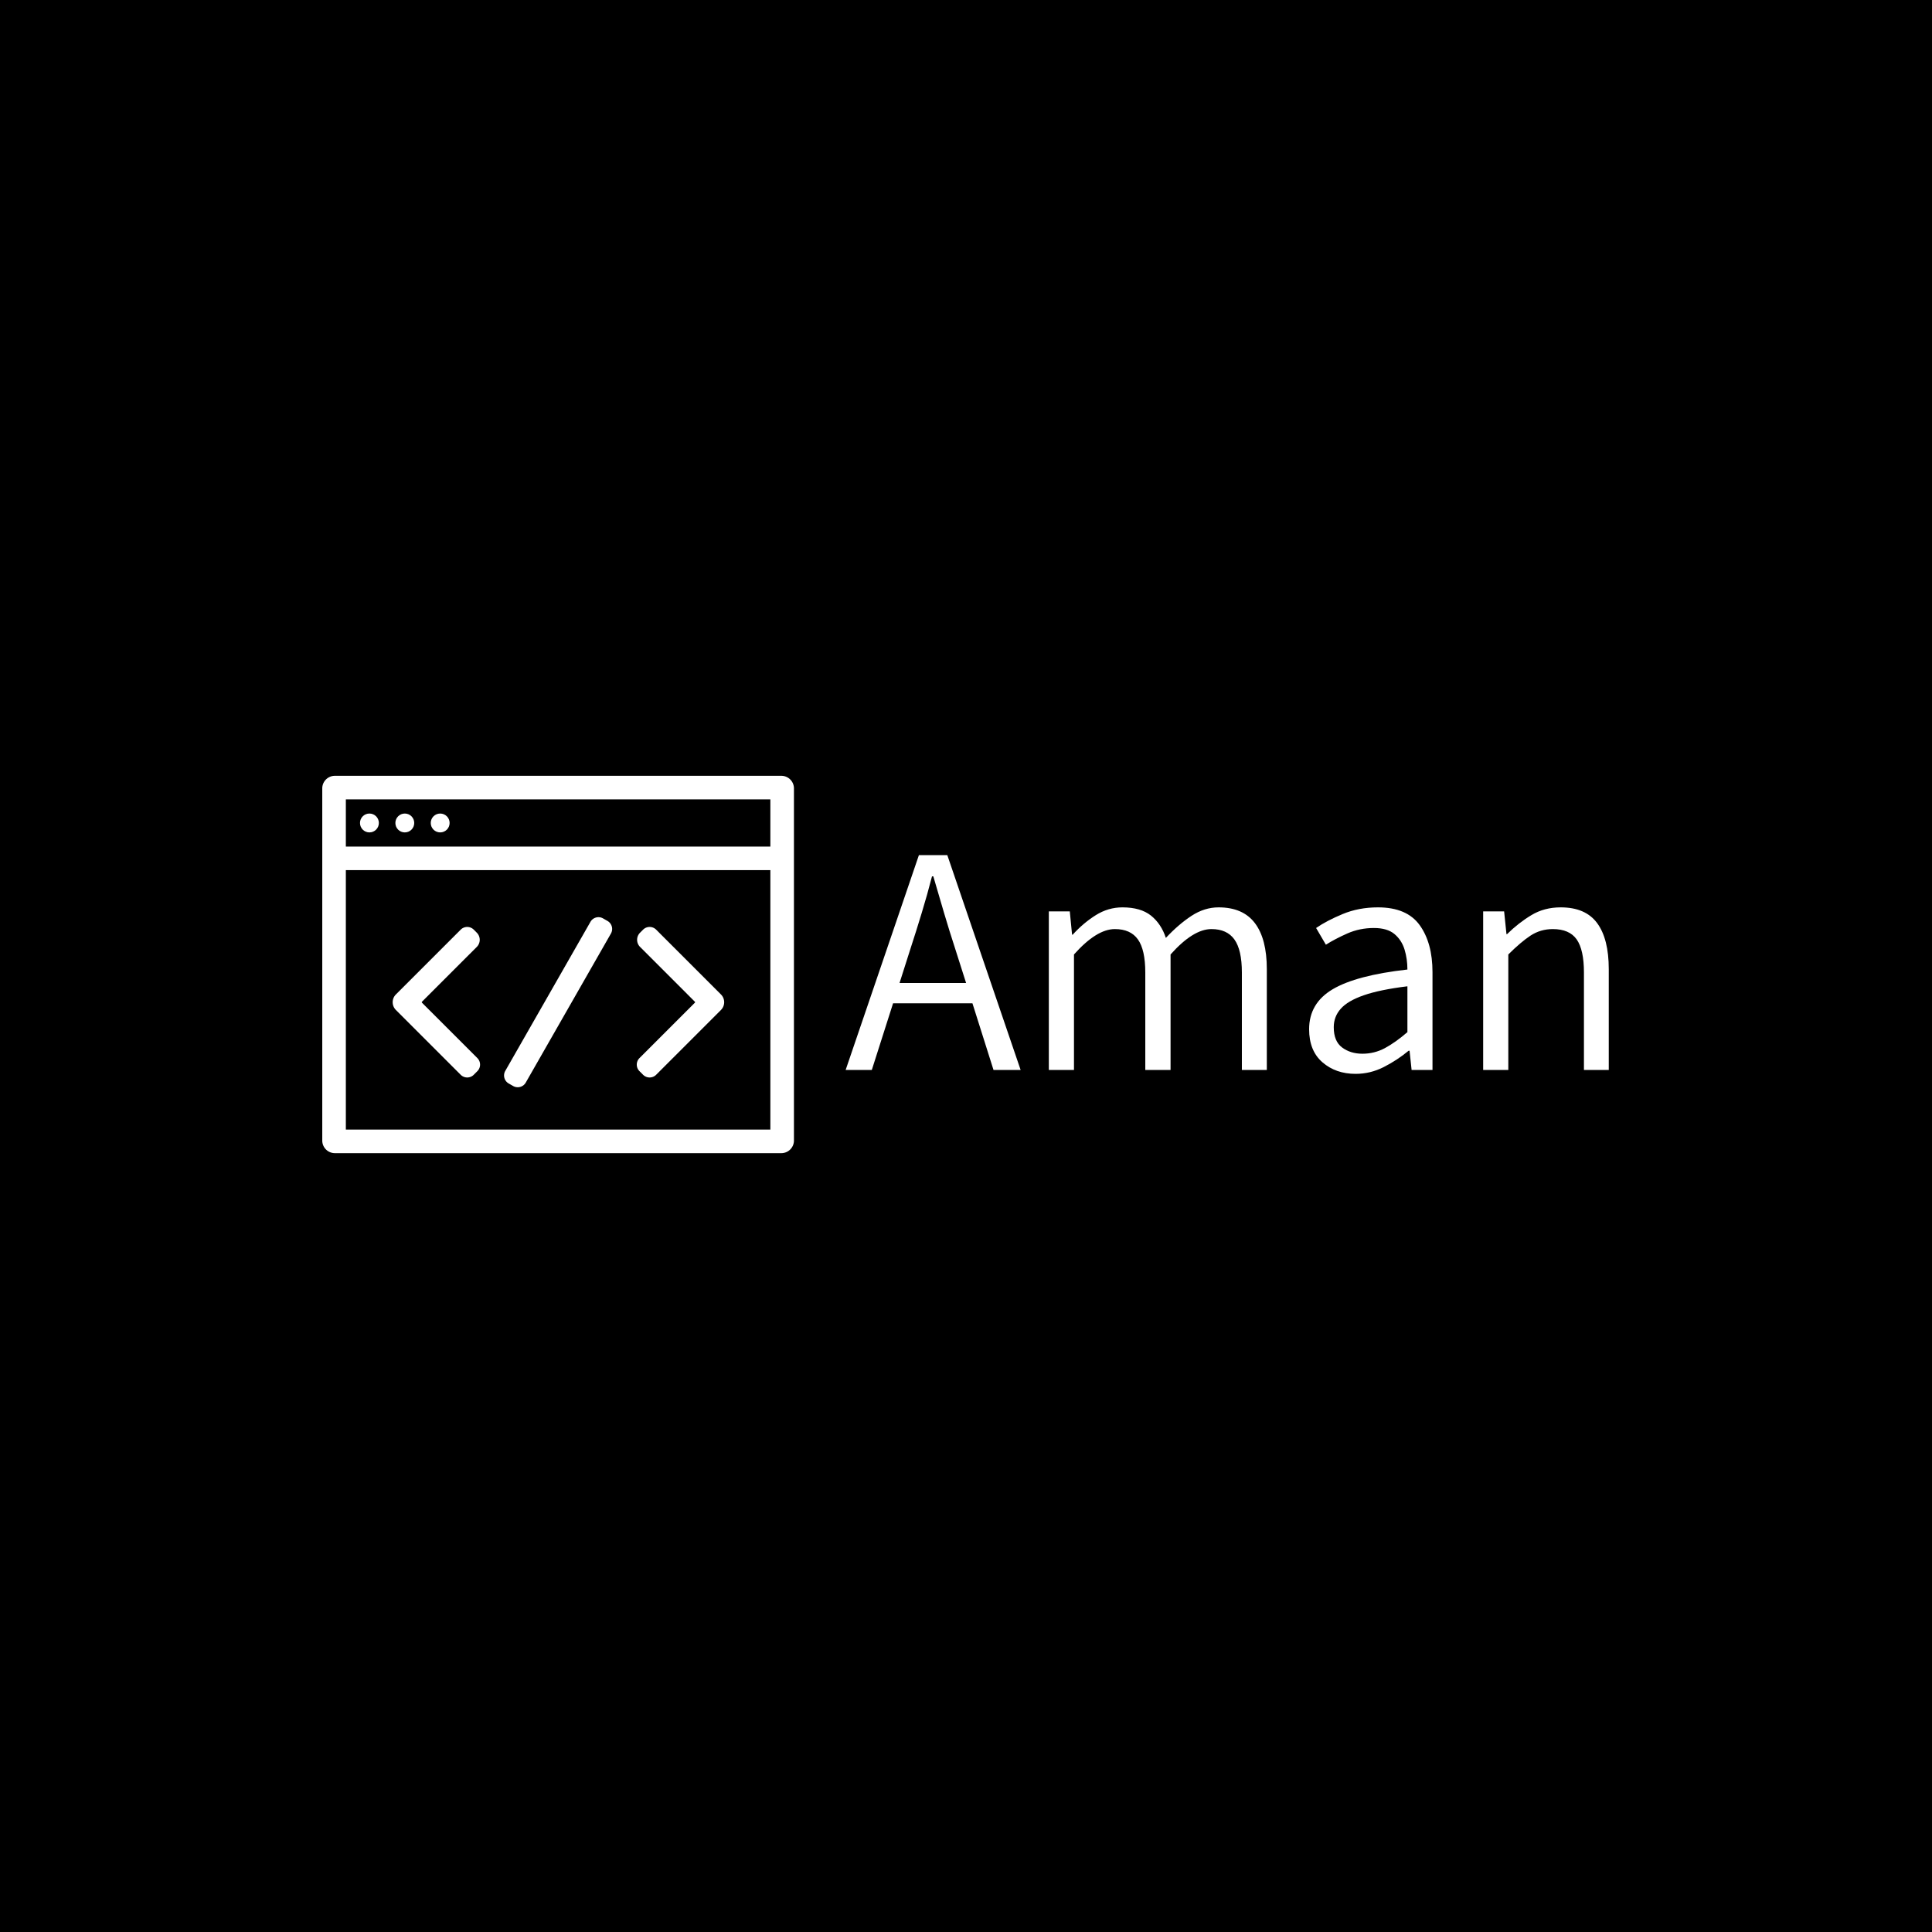 <svg xmlns="http://www.w3.org/2000/svg" version="1.1" xmlns:xlink="http://www.w3.org/1999/xlink" xmlns:svgjs="http://svgjs.dev/svgjs" width="1500" height="1500" viewBox="0 0 1500 1500"><rect width="1500" height="1500" fill="#000000"></rect><g transform="matrix(0.667,0,0,0.667,249.394,601.079)"><svg viewBox="0 0 396 117" data-background-color="#000000" preserveAspectRatio="xMidYMid meet" height="443" width="1500" xmlns="http://www.w3.org/2000/svg" xmlns:xlink="http://www.w3.org/1999/xlink"><g id="tight-bounds" transform="matrix(1,0,0,1,0.24,0.497)"><svg viewBox="0 0 395.52 116.006" height="116.006" width="395.52"><g><svg viewBox="0 0 666.713 195.547" height="116.006" width="395.52"><g transform="matrix(1,0,0,1,271.193,41.093)"><svg viewBox="0 0 395.52 113.362" height="113.362" width="395.52"><g id="textblocktransform"><svg viewBox="0 0 395.52 113.362" height="113.362" width="395.52" id="textblock"><g><svg viewBox="0 0 395.52 113.362" height="113.362" width="395.52"><g transform="matrix(1,0,0,1,0,0)"><svg width="395.52" viewBox="0.15 -33.84 120.18 34.45" height="113.362" data-palette-color="#ffffff"><path d="M16.16-33.84L27.71 0 23.44 0 20.12-10.5 7.62-10.5 4.27 0 0.15 0 11.69-33.84 16.16-33.84ZM10.35-19.07L10.35-19.07 8.64-13.7 19.12-13.7 17.41-19.07Q16.48-21.92 15.65-24.73 14.82-27.54 13.96-30.49L13.96-30.49 13.75-30.49Q12.99-27.54 12.13-24.73 11.28-21.92 10.35-19.07ZM36.11 0L32.15 0 32.15-24.98 35.45-24.98 35.81-21.31 35.91-21.31Q37.57-23.14 39.54-24.38 41.5-25.61 43.75-25.61L43.75-25.61Q46.6-25.61 48.23-24.32 49.85-23.02 50.58-20.8L50.58-20.8Q52.56-22.92 54.61-24.27 56.66-25.61 58.88-25.61L58.88-25.61Q62.72-25.61 64.6-23.13 66.48-20.65 66.48-15.87L66.48-15.87 66.48 0 62.55 0 62.55-15.36Q62.55-18.92 61.37-20.56 60.2-22.19 57.76-22.19L57.76-22.19Q54.88-22.19 51.32-18.19L51.32-18.19 51.32 0 47.34 0 47.34-15.36Q47.34-18.92 46.18-20.56 45.02-22.19 42.55-22.19L42.55-22.19Q39.67-22.19 36.11-18.19L36.11-18.19 36.11 0ZM80.46 0.61L80.46 0.61Q77.34 0.61 75.24-1.21 73.14-3.03 73.14-6.42L73.14-6.42Q73.14-10.52 76.86-12.72 80.59-14.92 88.62-15.82L88.62-15.82Q88.62-17.48 88.17-18.97 87.71-20.46 86.58-21.41 85.44-22.36 83.34-22.36L83.34-22.36Q81.12-22.36 79.18-21.51 77.24-20.65 75.78-19.73L75.78-19.73 74.24-22.36Q75.9-23.51 78.43-24.56 80.95-25.61 83.98-25.61L83.98-25.61Q88.54-25.61 90.56-22.8 92.57-20 92.57-15.41L92.57-15.41 92.57 0 89.28 0 88.96-3.03 88.81-3.03Q87.01-1.54 84.89-0.46 82.78 0.61 80.46 0.61ZM81.54-2.56L81.54-2.56Q83.42-2.56 85.07-3.44 86.71-4.32 88.62-5.96L88.62-5.96 88.62-13.18Q84.3-12.65 81.76-11.77 79.22-10.89 78.12-9.64 77.02-8.4 77.02-6.74L77.02-6.74Q77.02-4.52 78.34-3.54 79.66-2.56 81.54-2.56ZM104.51 0L100.55 0 100.55-24.98 103.85-24.98 104.22-21.39 104.31-21.39Q106.12-23.17 108.15-24.39 110.17-25.61 112.76-25.61L112.76-25.61Q116.67-25.61 118.5-23.13 120.33-20.65 120.33-15.87L120.33-15.87 120.33 0 116.42 0 116.42-15.36Q116.42-18.92 115.28-20.56 114.13-22.19 111.52-22.19L111.52-22.19Q109.59-22.19 108.02-21.17 106.46-20.14 104.51-18.19L104.51-18.19 104.51 0Z" opacity="1" transform="matrix(1,0,0,1,0,0)" fill="#ffffff" class="wordmark-text-0" data-fill-palette-color="primary" id="text-0"></path></svg></g></svg></g></svg></g></svg></g><g><svg viewBox="0 0 244.431 195.547" height="195.547" width="244.431"><g><svg xmlns="http://www.w3.org/2000/svg" xmlns:xlink="http://www.w3.org/1999/xlink" version="1.1" x="0" y="0" viewBox="0 10 99.999 80" enable-background="new 0 0 100 100" xml:space="preserve" height="195.547" width="244.431" class="icon-icon-0" data-fill-palette-color="accent" id="icon-0"><path fill="#ffffff" d="M97.327 10H2.673A2.673 2.673 0 0 0 0 12.673V87.327A2.673 2.673 0 0 0 2.673 90H97.326A2.673 2.673 0 0 0 99.999 87.327V12.673A2.67 2.67 0 0 0 97.327 10M95 85H5V30H95zM5 25V15H95V25z" data-fill-palette-color="accent"></path><circle fill="#ffffff" cx="10" cy="20" r="2.0" data-fill-palette-color="accent"></circle><circle fill="#ffffff" cx="17.5" cy="20" r="2.0" data-fill-palette-color="accent"></circle><circle fill="#ffffff" cx="25" cy="20" r="2.0" data-fill-palette-color="accent"></circle><path fill="#ffffff" d="M32.116 73.384A1.96 1.96 0 0 1 29.348 73.384L15.61 59.645A2.325 2.325 0 0 1 15.61 56.355L29.349 42.616A1.96 1.96 0 0 1 32.117 42.616L32.76 43.259A2.135 2.135 0 0 1 32.76 46.277L21.143 57.893A0.15 0.15 0 0 0 21.143 58.107L32.884 69.848A1.96 1.96 0 0 1 32.884 72.616z" data-fill-palette-color="accent"></path><path fill="#ffffff" d="M68.019 73.384A1.96 1.96 0 0 0 70.787 73.384L84.526 59.645A2.325 2.325 0 0 0 84.526 56.355L70.787 42.616A1.96 1.96 0 0 0 68.019 42.616L67.376 43.259A2.135 2.135 0 0 0 67.376 46.277L78.992 57.893A0.15 0.15 0 0 1 78.992 58.107L67.251 69.848A1.96 1.96 0 0 0 67.251 72.616z" data-fill-palette-color="accent"></path><path fill="#ffffff" d="M61.388 41.954A1.96 1.96 0 0 0 60.471 40.77L59.528 40.231A1.957 1.957 0 0 0 56.858 40.959L38.8 72.56A1.96 1.96 0 0 0 39.528 75.23L40.471 75.769C41.409 76.305 42.605 75.979 43.141 75.041L61.2 43.44C61.457 42.989 61.525 42.454 61.388 41.954" data-fill-palette-color="accent"></path></svg></g></svg></g></svg></g><defs></defs></svg><rect width="395.52" height="116.006" fill="none" stroke="none" visibility="hidden"></rect></g></svg></g></svg>